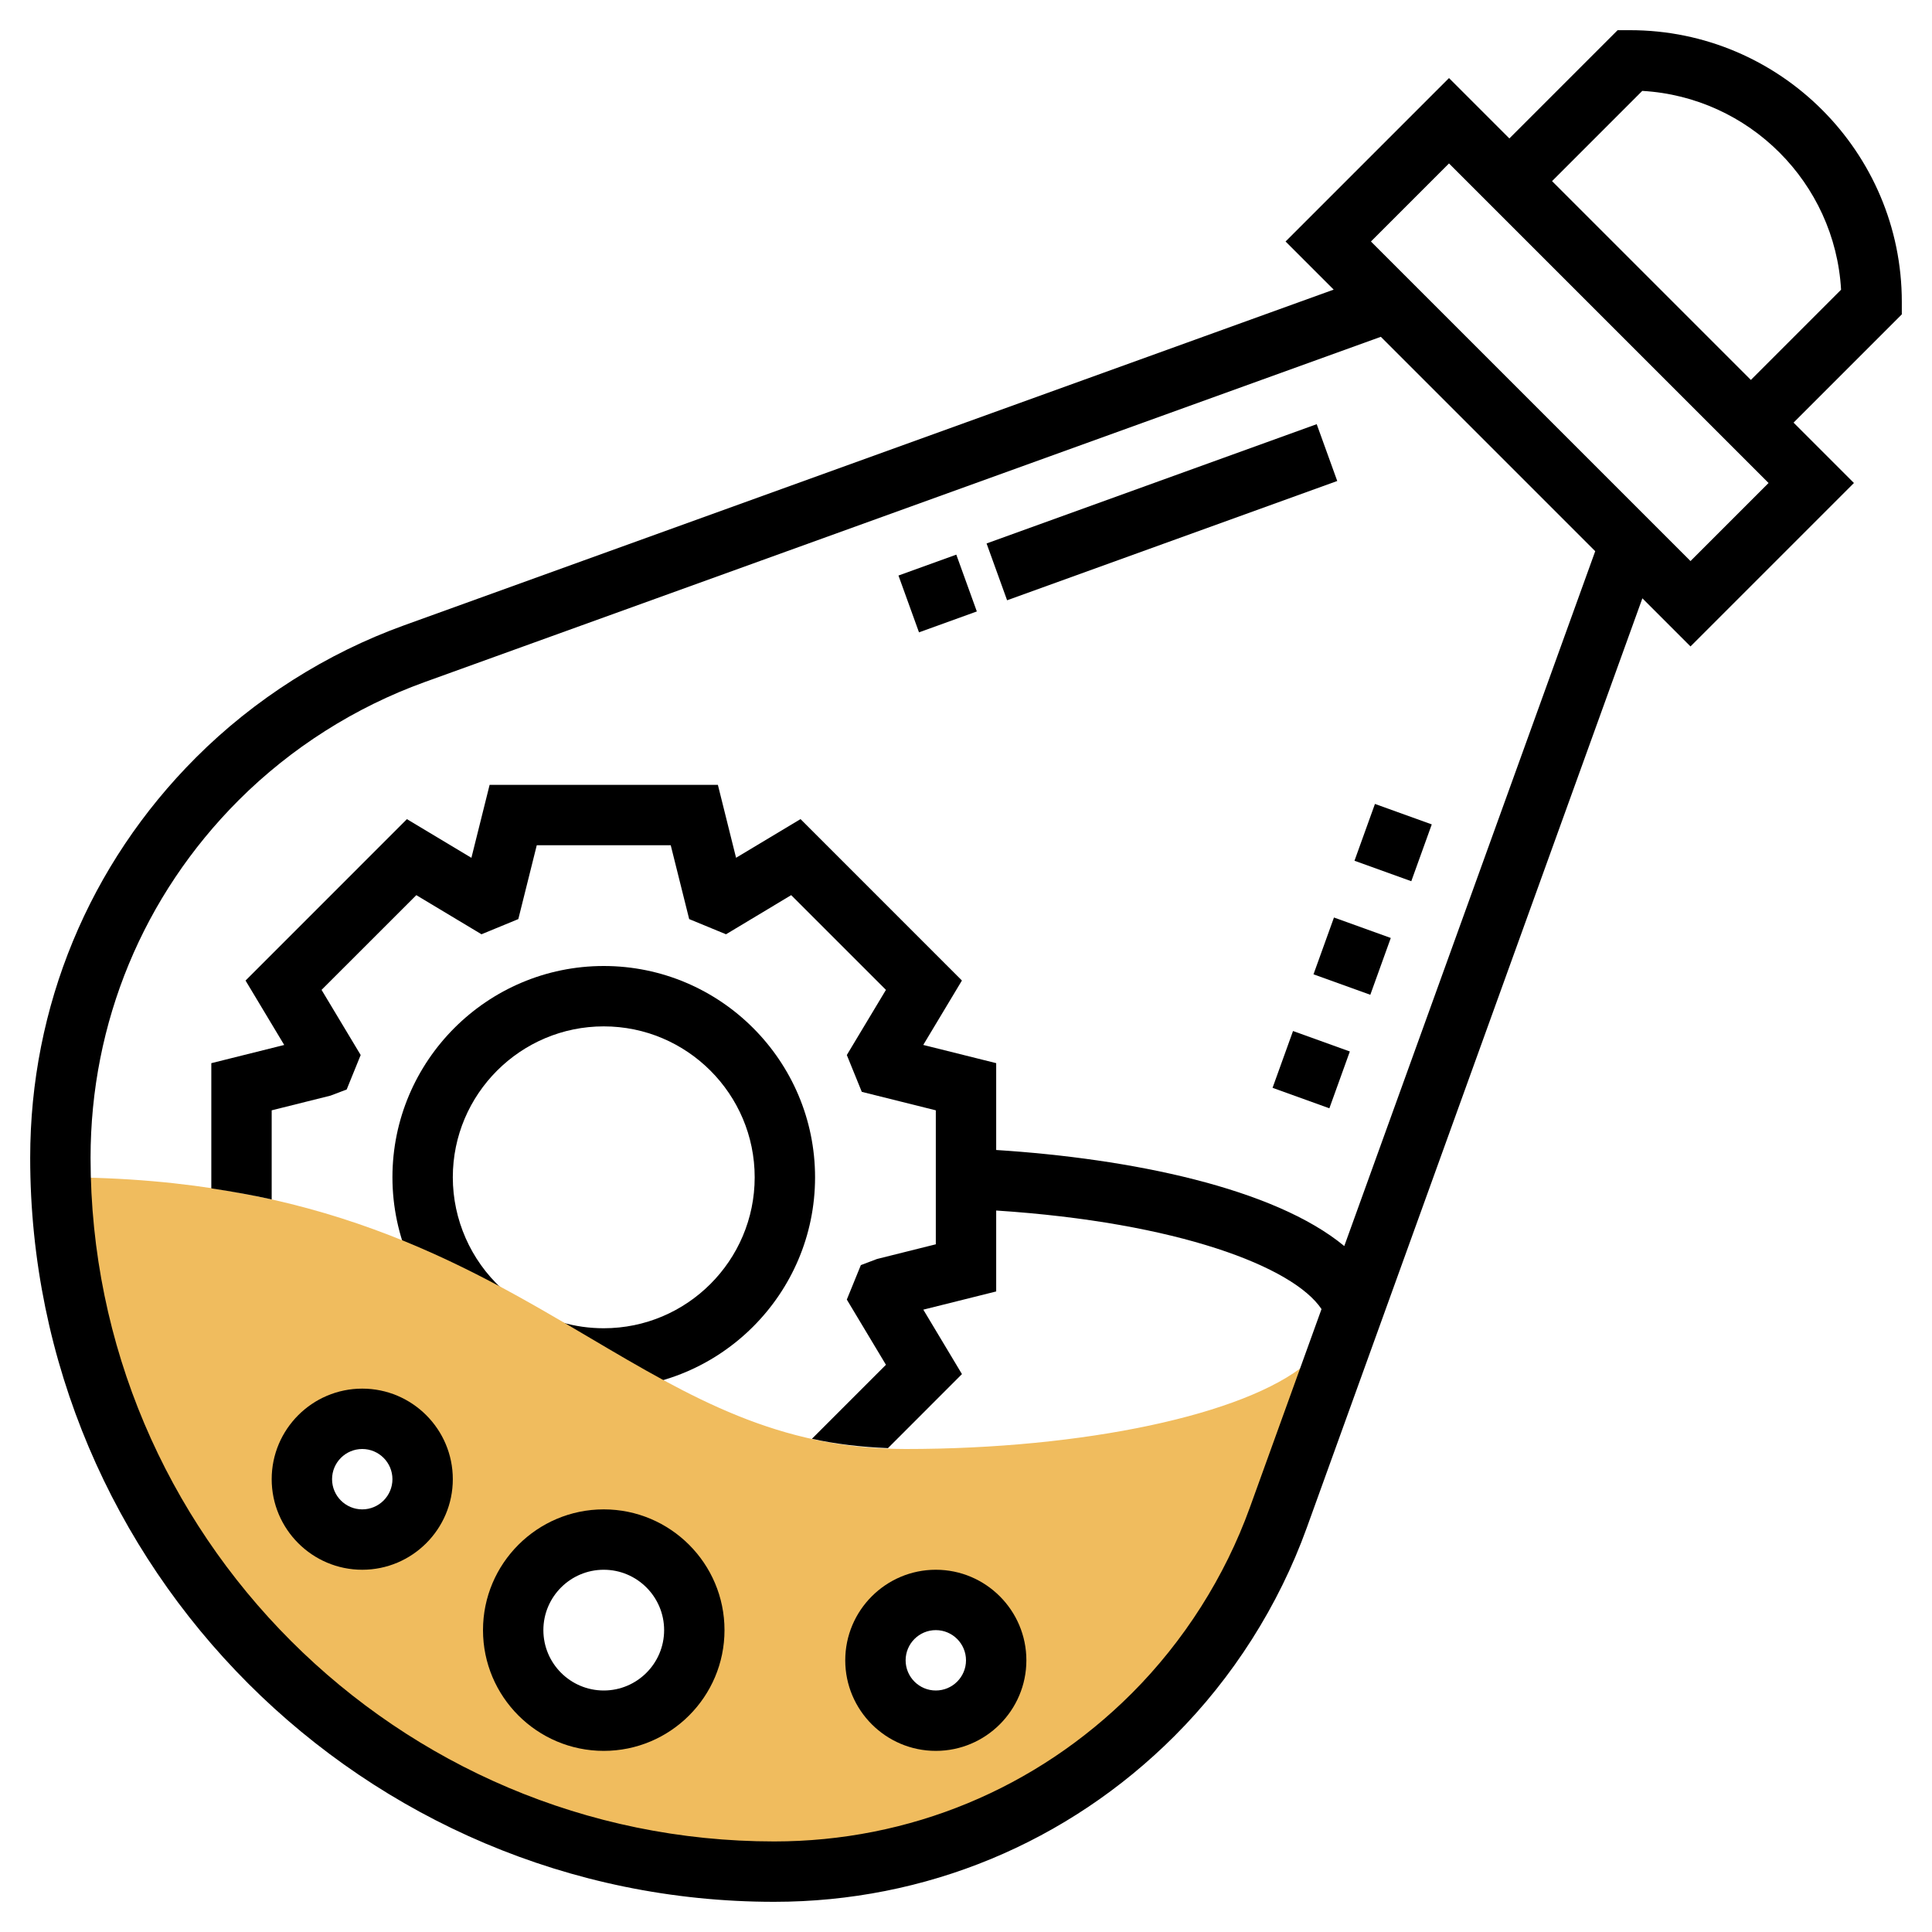 <svg id="Layer_3" enable-background="new 0 0 64 64" height="512" viewBox="0 0 64 64" width="512" xmlns="http://www.w3.org/2000/svg"><path d="m20 46c-.665 0-1.322-.093-1.954-.276l.559-1.921c.45.131.919.197 1.395.197 2.757 0 5-2.243 5-5s-2.243-5-5-5-5 2.243-5 5c0 1.397.591 2.741 1.622 3.687l-1.352 1.474c-1.443-1.324-2.27-3.204-2.27-5.161 0-3.86 3.141-7 7-7s7 3.14 7 7-3.141 7-7 7z"/><path d="m43.553 44.94-.282.235c-2.031 1.69-7.364 2.825-13.271 2.825-4.222 0-7.112-1.706-10.459-3.682-4.221-2.491-9.004-5.314-17.525-5.318.343 12.76 10.787 23 23.63 23 4.709 0 9.225-1.871 12.554-5.2 1.844-1.844 3.259-4.071 4.145-6.524l1.924-5.329zm-31.553 6.06c-1.105 0-2-.895-2-2s.895-2 2-2 2 .895 2 2-.895 2-2 2zm8 6c-1.657 0-3-1.343-3-3s1.343-3 3-3 3 1.343 3 3-1.343 3-3 3zm11 0c-1.105 0-2-.895-2-2s.895-2 2-2 2 .895 2 2-.895 2-2 2z" fill="#f0bc5e"/><path d="m63 10c0-4.962-4.037-9-9-9h-.414l-3.586 3.586-2-2-5.414 5.414 1.594 1.594-30.795 11.121c-2.574.929-4.957 2.443-6.892 4.378-3.542 3.541-5.493 8.251-5.493 13.261 0 13.59 11.056 24.646 24.646 24.646 5.009 0 9.719-1.951 13.262-5.493 1.935-1.935 3.448-4.317 4.378-6.891l11.12-30.796 1.594 1.594 5.414-5.414-2-2 3.586-3.586zm-18.469 31.277c-2.335-1.931-7.083-2.898-11.531-3.182v-2.877l-2.416-.603 1.281-2.134-5.346-5.347-2.136 1.281-.602-2.415h-7.562l-.603 2.416-2.136-1.281-5.346 5.347 1.281 2.134-2.415.603v4.147c.692.105 1.364.224 2 .366v-2.951l1.949-.487.535-.203.464-1.142-1.296-2.158 3.139-3.138 2.159 1.296 1.22-.503.611-2.446h4.438l.611 2.446 1.22.503 2.159-1.296 3.139 3.138-1.296 2.158.496 1.22 2.452.612v4.438l-1.949.487-.534.202-.465 1.142 1.296 2.16-2.452 2.452c.79.174 1.63.274 2.519.309l2.451-2.452-1.28-2.135 2.414-.603v-2.681c6.013.392 9.839 1.861 10.777 3.265l-2.373 6.571c-.83 2.299-2.183 4.428-3.911 6.157-3.165 3.164-7.373 4.907-11.847 4.907-12.487 0-22.646-10.159-22.646-22.646 0-4.476 1.743-8.683 4.907-11.847 1.729-1.729 3.857-3.081 6.157-3.911l31.678-11.439 7.102 7.102zm11.469-22.691-10.586-10.586 2.586-2.586 10.586 10.586zm2-6-6.586-6.586 2.988-2.989c3.54.202 6.385 3.046 6.586 6.586z"/><path d="m32.655 15.974h11.622v2h-11.622z" transform="matrix(.941 -.34 .34 .941 -3.478 14.074)"/><path d="m30.024 18.654h2.036v2h-2.036z" transform="matrix(.941 -.34 .34 .941 -4.832 11.72)"/><path d="m45.158 26.941h2v2h-2z" transform="matrix(.339 -.941 .941 .339 4.209 61.874)"/><path d="m43.799 30.703h2v2h-2z" transform="matrix(.339 -.941 .941 .339 -.228 63.082)"/><path d="m42.441 34.465h2v2h-2z" transform="matrix(.339 -.941 .941 .339 -4.664 64.289)"/><path d="m20 58c2.206 0 4-1.794 4-4s-1.794-4-4-4-4 1.794-4 4 1.794 4 4 4zm0-6c1.103 0 2 .897 2 2s-.897 2-2 2-2-.897-2-2 .897-2 2-2z"/><path d="m31 58c1.654 0 3-1.346 3-3s-1.346-3-3-3-3 1.346-3 3 1.346 3 3 3zm0-4c.552 0 1 .449 1 1s-.448 1-1 1-1-.449-1-1 .448-1 1-1z"/><path d="m12 52c1.654 0 3-1.346 3-3s-1.346-3-3-3-3 1.346-3 3 1.346 3 3 3zm0-4c.552 0 1 .449 1 1s-.448 1-1 1-1-.449-1-1 .448-1 1-1z"/></svg>